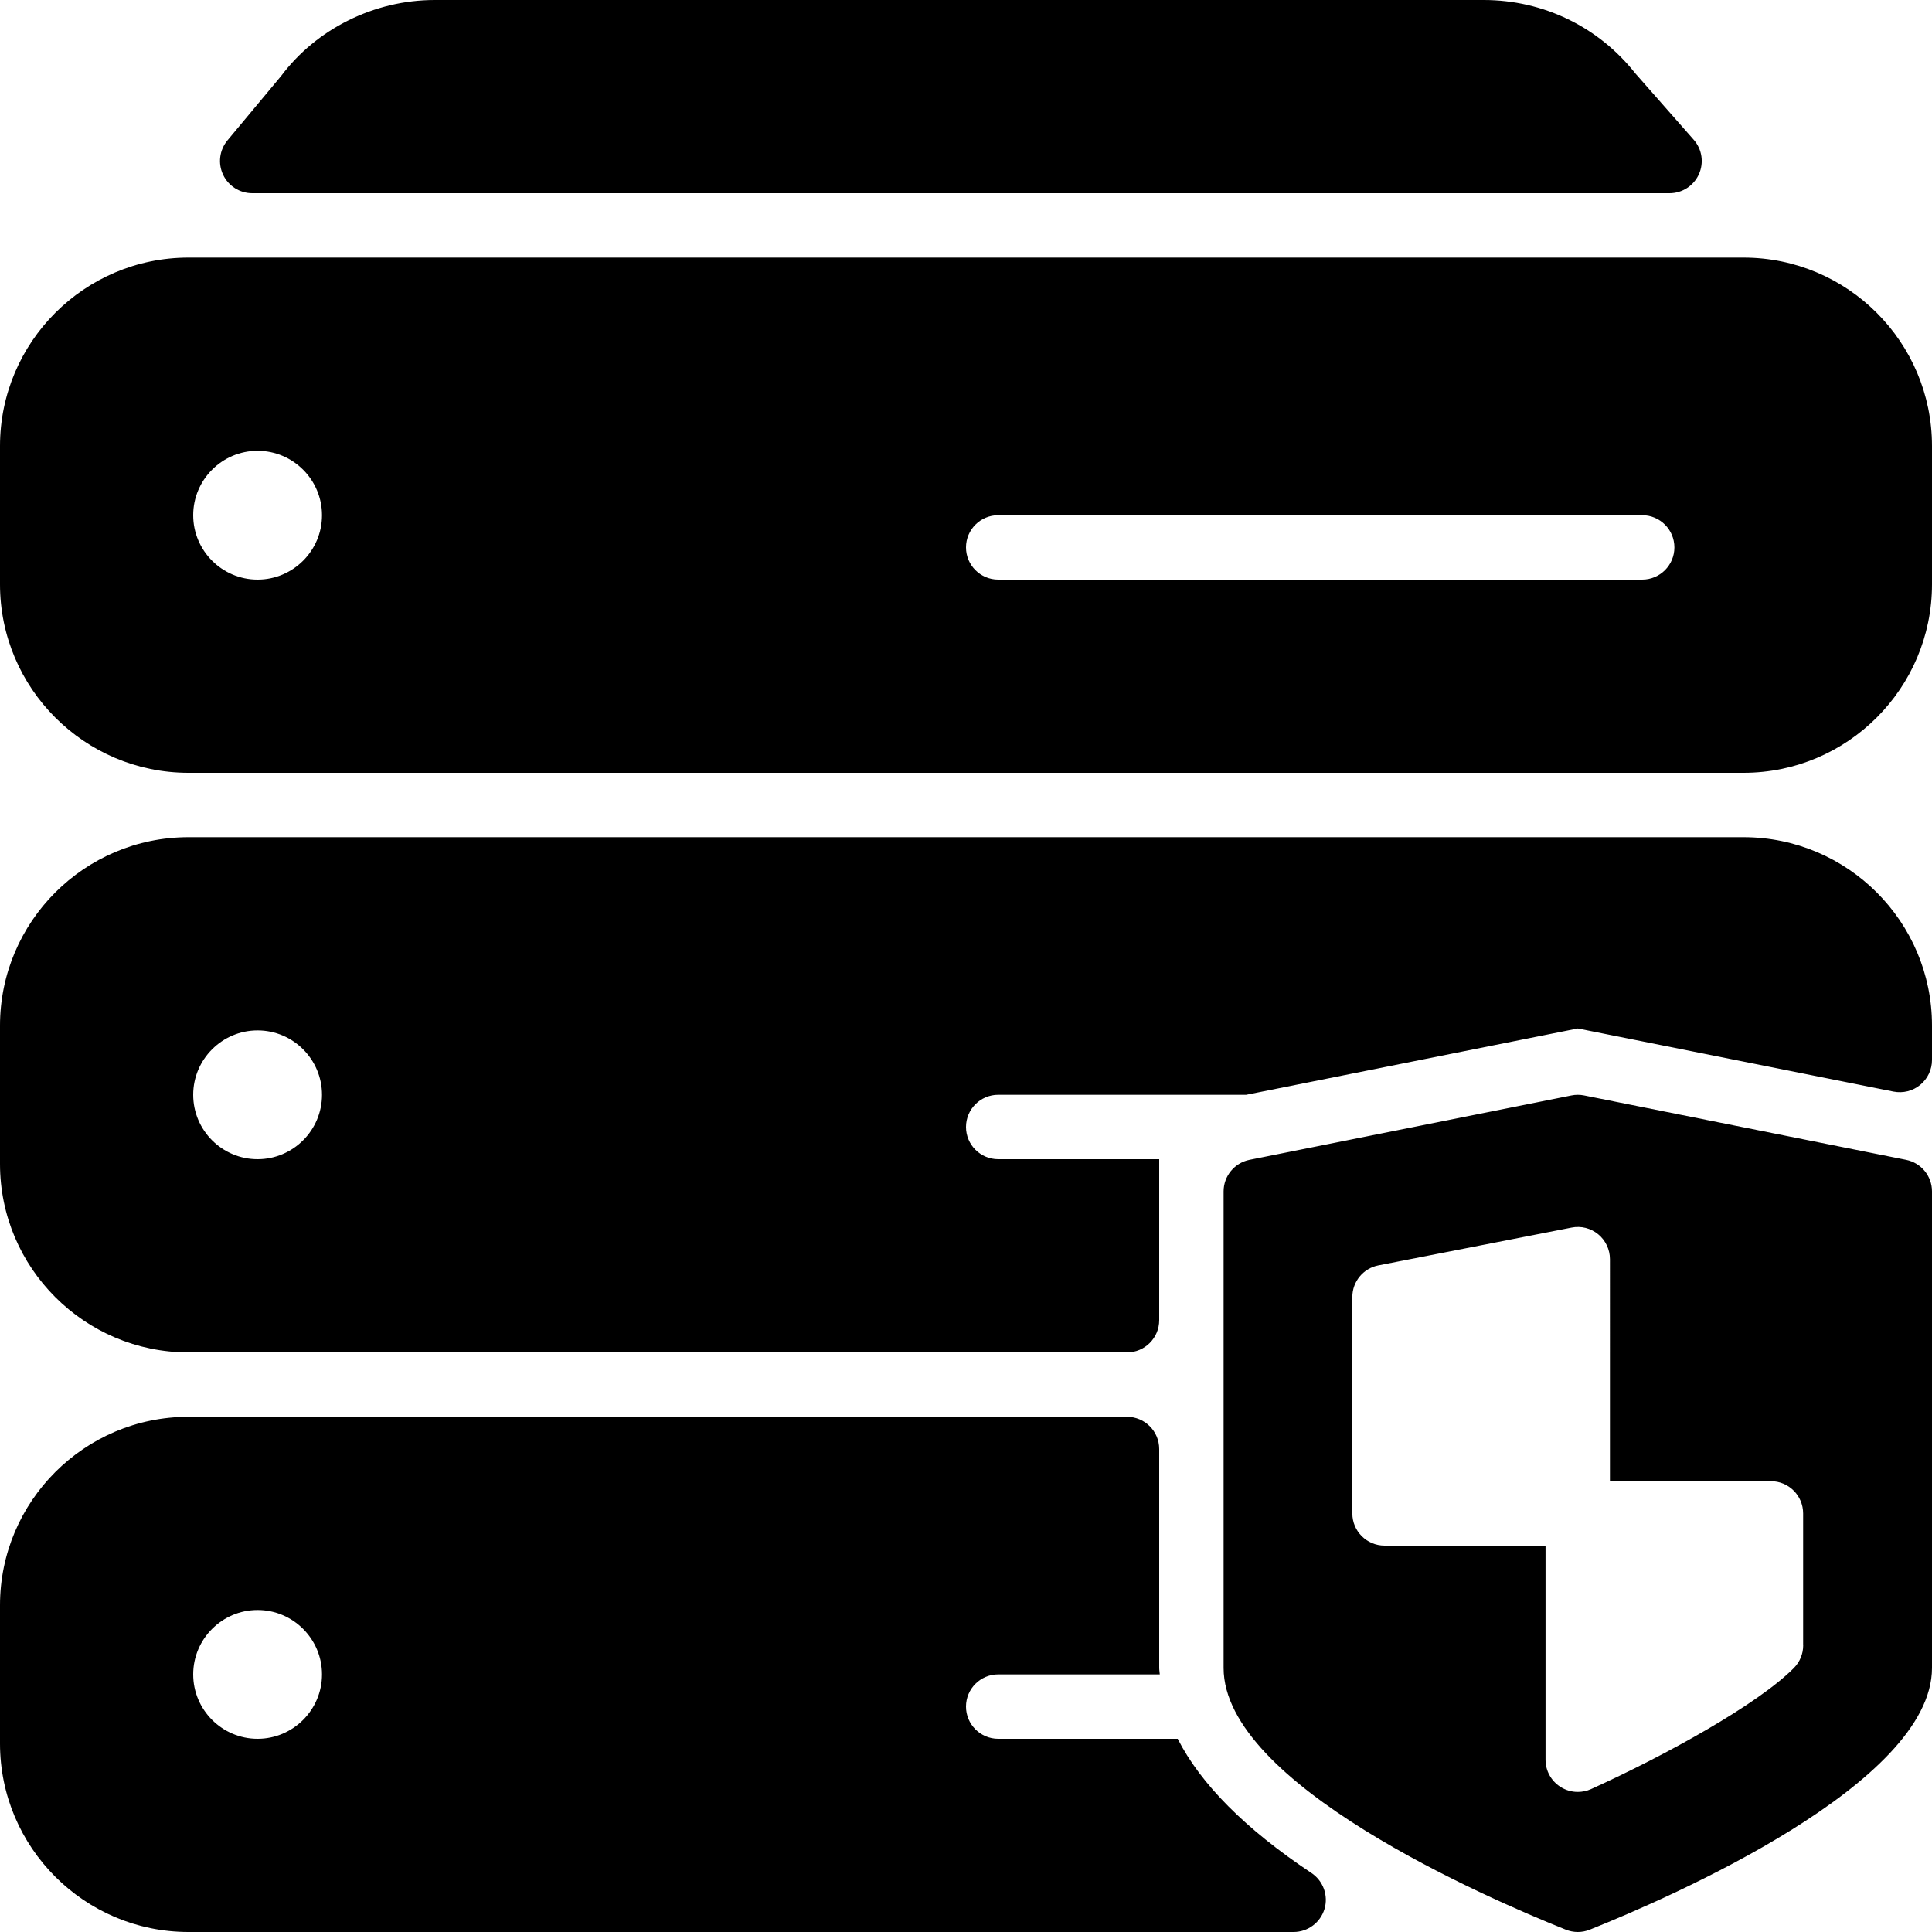 <?xml version="1.0" encoding="iso-8859-1"?>
<!-- Generator: Adobe Illustrator 19.0.0, SVG Export Plug-In . SVG Version: 6.00 Build 0)  -->
<svg version="1.1" id="Layer_1" xmlns="http://www.w3.org/2000/svg" xmlns:xlink="http://www.w3.org/1999/xlink" x="0px" y="0px"
	 viewBox="0 0 30 30" style="enable-background:new 0 0 30 30;" xml:space="preserve">
<g>
	<g>
		<path d="M18.287,27H15.5c-0.276,0-0.5-0.224-0.5-0.5s0.224-0.5,0.5-0.5h2.509C18.007,25.967,18,25.933,18,25.9v-3.4
			c0-0.276-0.224-0.5-0.5-0.5H2.926C1.313,22,0,23.313,0,24.926v2.148C0,28.687,1.313,30,2.926,30h17.161
			c0.22,0,0.415-0.145,0.479-0.355c0.064-0.21-0.019-0.439-0.202-0.561C19.334,28.398,18.644,27.701,18.287,27z M4,27
			c-0.551,0-1-0.449-1-1s0.449-1,1-1c0.551,0,1,0.449,1,1S4.551,27,4,27z M3.917,3h22.008c0.196,0,0.374-0.115,0.455-0.294
			s0.05-0.389-0.08-0.536l-0.908-1.032C24.82,0.415,23.962,0,23.04,0H6.749C5.81,0,4.913,0.449,4.365,1.18l-0.833,1
			C3.408,2.329,3.381,2.536,3.464,2.712C3.546,2.888,3.723,3,3.917,3z M29.598,18.01l-5-1c-0.064-0.013-0.132-0.013-0.196,0l-5,1
			C19.169,18.057,19,18.262,19,18.5v7.4c0,1.799,4.068,3.565,5.314,4.064C24.374,29.988,24.437,30,24.5,30s0.126-0.012,0.186-0.036
			C25.933,29.465,30,27.698,30,25.9v-7.4C30,18.262,29.832,18.057,29.598,18.01z M27.855,25.901
			c-0.561,0.566-1.985,1.352-3.149,1.88c-0.066,0.03-0.136,0.044-0.207,0.044c-0.095,0-0.189-0.027-0.271-0.08
			c-0.143-0.092-0.229-0.25-0.229-0.42V24h-2.5c-0.276,0-0.5-0.224-0.5-0.5v-3.36c0-0.239,0.169-0.445,0.404-0.491l3-0.587
			c0.148-0.03,0.298,0.009,0.414,0.104c0.115,0.095,0.182,0.237,0.182,0.386V23h2.5c0.276,0,0.5,0.224,0.5,0.5v2.049H28
			C28,25.681,27.948,25.807,27.855,25.901z M27.074,4H2.926C1.313,4,0,5.313,0,6.926v2.148C0,10.687,1.313,12,2.926,12h24.148
			C28.687,12,30,10.687,30,9.074V6.926C30,5.312,28.687,4,27.074,4z M4,9C3.449,9,3,8.551,3,8s0.449-1,1-1c0.551,0,1,0.449,1,1
			S4.551,9,4,9z M25.5,9h-10C15.224,9,15,8.776,15,8.5S15.224,8,15.5,8h10C25.776,8,26,8.224,26,8.5S25.776,9,25.5,9z M27.074,13
			H2.926C1.313,13,0,14.313,0,15.926v2.148C0,19.687,1.313,21,2.926,21H17.5c0.276,0,0.5-0.224,0.5-0.5V18h-2.5
			c-0.276,0-0.5-0.224-0.5-0.5s0.224-0.5,0.5-0.5h3.85l5.15-1.03l4.902,0.98c0.148,0.029,0.3-0.009,0.415-0.104
			C29.933,16.751,30,16.609,30,16.459v-0.535C30,14.312,28.687,13,27.074,13z M4,18c-0.551,0-1-0.449-1-1s0.449-1,1-1
			c0.551,0,1,0.449,1,1S4.551,18,4,18z"/>
	</g>
</g>
</svg>

